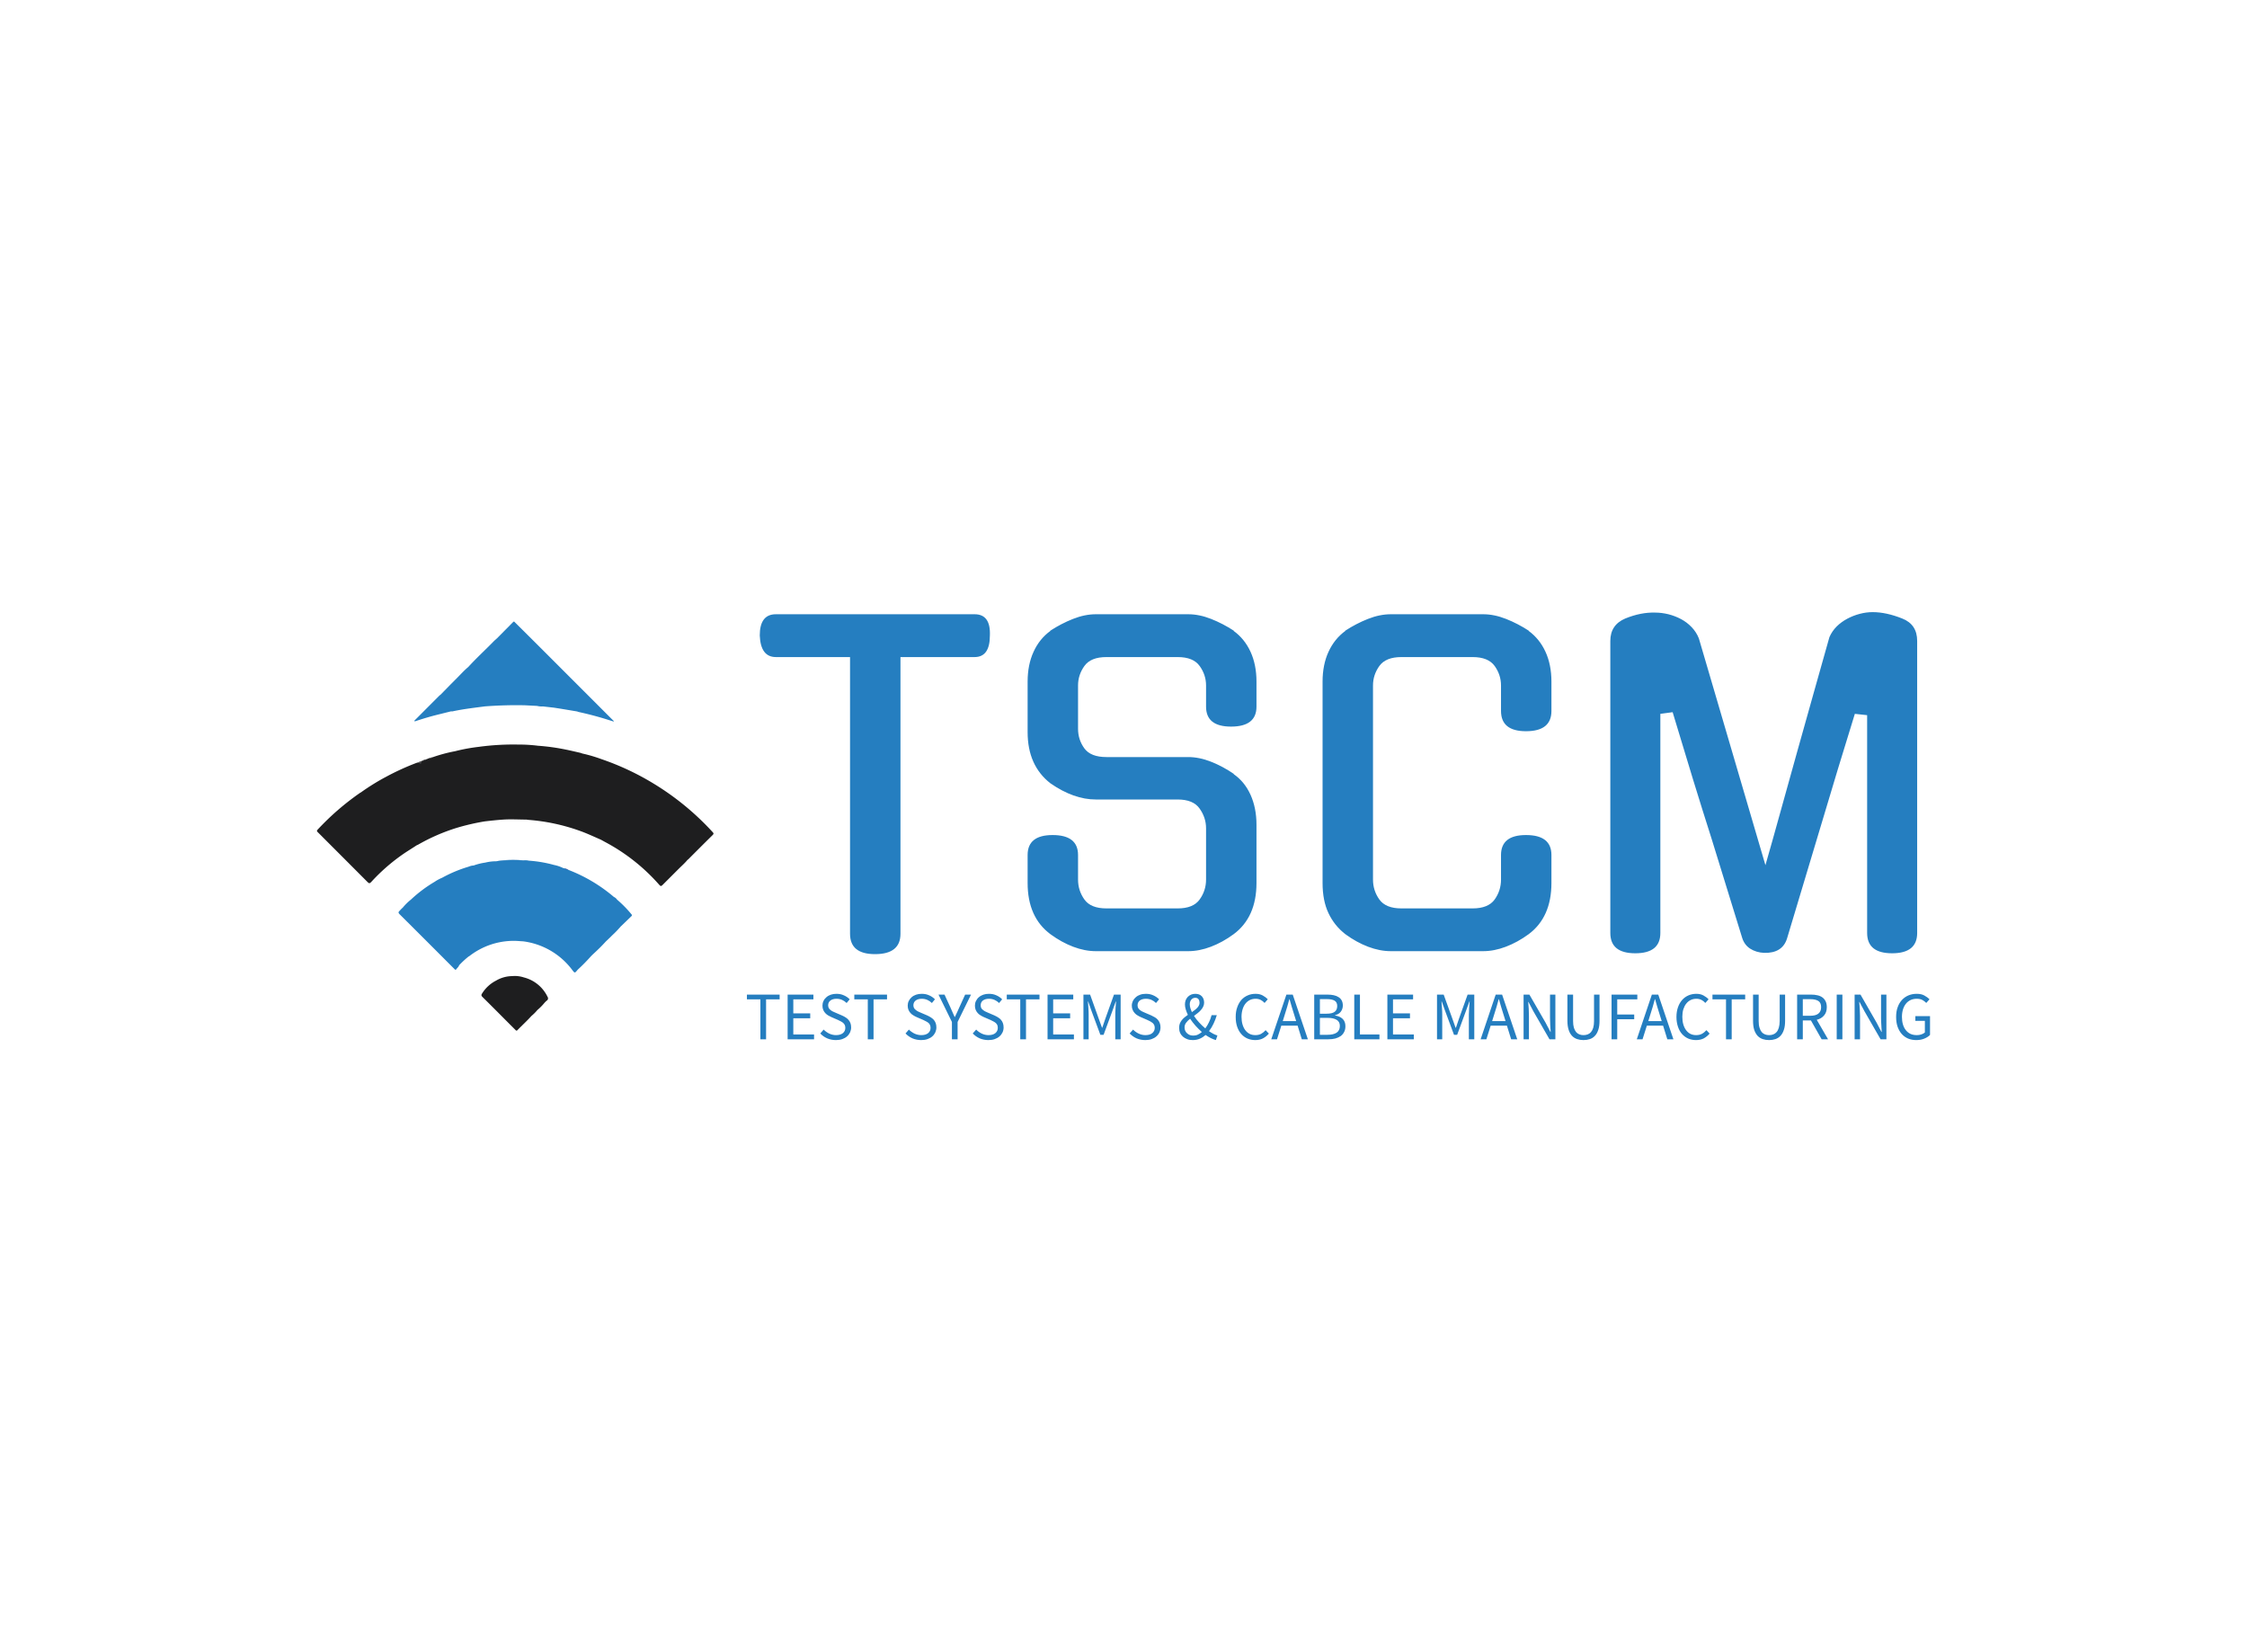 <svg data-v-0dd9719b="" version="1.0" xmlns="http://www.w3.org/2000/svg" xmlns:xlink="http://www.w3.org/1999/xlink" width="100%" height="100%" viewBox="0 0 340 250" preserveAspectRatio="xMidYMid meet" color-interpolation-filters="sRGB" style="margin: auto;"> <rect data-v-0dd9719b="" x="0" y="0" width="100%" height="100%" fill="#ffffff" fill-opacity="1" class="background"></rect> <!----> <g data-v-0dd9719b="" fill="#257ec0" class="icon-text-wrapper icon-svg-group iconsvg" transform="translate(47.962,92.623)"><g class="iconsvg-imagesvg" transform="translate(0,1.43)"><g><rect fill="#257ec0" fill-opacity="0" stroke-width="2" x="0" y="0" width="60" height="61.894" class="image-rect"></rect> <svg x="0" y="0" width="60" height="61.894" filtersec="colorsb6252071781" class="image-svg-svg primary" style="overflow: visible;"><svg xmlns="http://www.w3.org/2000/svg" viewBox="-0 0.002 147.794 152.459"><title>资源 6</title><g id="图层_2" data-name="图层 2"><g id="图层_1-2" data-name="图层 1"><path d="M147.44,78.43A100.52,100.52,0,0,0,125,60.1a98.52,98.52,0,0,0-19-8.84,54.81,54.81,0,0,0-7.09-2.08,6.68,6.68,0,0,0-.71-.25c-1.85-.42-3.7-.87-5.56-1.24a78.84,78.84,0,0,0-10.26-1.41,56.31,56.31,0,0,0-7.22-.44,95.72,95.72,0,0,0-15,.87,66.23,66.23,0,0,0-8.7,1.61,57.46,57.46,0,0,0-8.35,2.24,5.26,5.26,0,0,1-1.59.5c-.21-.08-.31.11-.46.19a18,18,0,0,1-1.91.67A.09.09,0,0,0,39,52a.84.84,0,0,1-1.22.47h0c-.26.08-.54.14-.8.24A95.74,95.74,0,0,0,25.8,57.83a83.19,83.19,0,0,0-9.51,5.9.38.38,0,0,0-.15.05A97.83,97.83,0,0,0,.25,77.54c-.5.53-.15.76.18,1.09Q9.66,87.86,18.87,97.1c.56.56.81.5,1.31,0a70.58,70.58,0,0,1,11.21-9.93c1.87-1.34,3.85-2.51,5.76-3.78h0c.18-.08.37-.15.54-.24A71.52,71.52,0,0,1,52,76.91a84.57,84.57,0,0,1,10.53-2.44c2.3-.26,4.6-.52,6.92-.67,2.86-.19,5.72,0,8.57,0,.2,0,.39.08.59.09a73.22,73.22,0,0,1,19.56,4.18c2.61.94,5.12,2.13,7.66,3.23l1.49.82a71.43,71.43,0,0,1,20.26,16c.46.53.72.58,1.23.05,2-2,4-4,6-6C136,91,137.14,90,138.13,88.79a1.48,1.48,0,0,0,.21-.13c3.06-3.06,6.11-6.12,9.19-9.15C148,79,147.76,78.78,147.44,78.43Z" fill="#1e1e1f"></path><path d="M85.93,139.84a13.44,13.44,0,0,0-8.86-7.22,10.6,10.6,0,0,0-4.3-.48,12.1,12.1,0,0,0-6,1.67,13.17,13.17,0,0,0-5.24,4.83c-.36.53-.28.84.16,1.28,3.35,3.31,6.67,6.65,10,10,.77.76,1.53,1.52,2.29,2.29.25.26.45.38.76.05,1.71-1.77,3.55-3.42,5.19-5.26a16.63,16.63,0,0,0,2.22-2.22,20,20,0,0,0,2.7-2.74c.24-.24.46-.49.72-.71A1,1,0,0,0,85.93,139.84Z" fill="#1e1e1f"></path><path d="M77,89c-3.09,0-6.18,0-9.26.16A42.17,42.17,0,0,1,77,89Z" fill="#2270b5"></path><path d="M110.11,36.57,84.8,11.25Q79.27,5.72,73.69.2c-.2-.33-.41-.19-.61,0l-5.94,6c-.37.35-.76.67-1.11,1-3.18,3.28-6.57,6.35-9.64,9.73-1.51,1.25-2.81,2.72-4.19,4.1-2.09,2.08-4.14,4.19-6.21,6.3a1.55,1.55,0,0,0-.22.12q-4.64,4.64-9.26,9.28c-.1.1-.31.2-.12.45a3.25,3.25,0,0,0,.38-.08c2.63-.87,5.29-1.68,8-2.35l5.18-1.29h0a3.82,3.82,0,0,0,.59,0c2.15-.46,4.33-.82,6.51-1.12,1.84-.26,3.69-.49,5.53-.73h0q7.47-.57,15-.41h0l4.46.23a6.83,6.83,0,0,0,2.16.19l4.14.47h0l2.69.42,6,1a2.66,2.66,0,0,0,.39.16q4.62,1,9.15,2.34c1.34.4,2.68.84,4.06,1.27C110.58,36.89,110.3,36.76,110.11,36.57Z" fill="#257ec0"></path><path d="M39,52c-.21,1.19-.27,1.21-1.22.47A3,3,0,0,1,39,52Z" fill="#48484a"></path><path d="M41,51.25a3.42,3.42,0,0,1-1.91.67A5.73,5.73,0,0,1,41,51.25Z" fill="#48484a"></path><path d="M43.08,50.56a1.8,1.8,0,0,1-1.59.5A5.26,5.26,0,0,1,43.08,50.56Z" fill="#48484a"></path><path d="M117.21,109.09a43.88,43.88,0,0,0-5.36-5.46,2.85,2.85,0,0,0-1.19-1A58.39,58.39,0,0,0,93.72,92.55,4.82,4.82,0,0,1,92.4,92c-.22-.12-.5,0-.7-.17a14.27,14.27,0,0,0-3.36-1.12A47.41,47.41,0,0,0,79,89.11h0A6.28,6.28,0,0,0,77,89a68.13,68.13,0,0,0-9.26.16,5.2,5.2,0,0,1-1.66.19,17.13,17.13,0,0,0-3.35.48,21.44,21.44,0,0,0-4.33,1.08,5.24,5.24,0,0,0-1.88.45,49.36,49.36,0,0,0-9.9,4.14A15.07,15.07,0,0,0,43.84,97a50.07,50.07,0,0,0-8.8,6.6,21.34,21.34,0,0,0-3.05,3,13.59,13.59,0,0,0-1.19,1.21c-.6.51-.43.85.07,1.34q8.91,8.86,17.78,17.76l2.58,2.58c.21.21.43.46.69.1.35-.51.88-.88,1.07-1.5h0a33.9,33.9,0,0,1,3.46-3.21h0c.14-.09.3-.16.43-.26A26.9,26.9,0,0,1,73.47,119c1.14,0,2.26.13,3.39.18h0a27.17,27.17,0,0,1,18.22,10.58c1,1.34,1,1.36,2.1,0a67.58,67.58,0,0,0,4.92-5c.22-.22.43-.44.65-.65,1.68-1.54,3.32-3.11,4.84-4.8.79-.77,1.61-1.51,2.37-2.3a39.18,39.18,0,0,0,3.23-3.34L117,110C117.29,109.74,117.58,109.52,117.21,109.09Z" fill="#257ec0"></path><path d="M93.72,92.55A1.53,1.53,0,0,1,92.4,92,3.49,3.49,0,0,1,93.72,92.55Z" fill="#2c4c9d"></path></g></g></svg></svg> <!----></g></g> <g transform="translate(67,0)"><g data-gra="path-name" fill-rule="" class="tp-name iconsvg-namesvg" transform="translate(0,0)"><g transform="scale(1)"><g><path d="M22.25-44.44L22.25-2.57Q22.25 0.51 18.4 0.51L18.4 0.51Q14.62 0.51 14.62-2.57L14.62-2.57 14.62-44.44 3.4-44.44Q1.09-44.44 0.96-47.71L0.96-47.71Q0.96-50.92 3.4-50.92L3.4-50.92 33.47-50.92Q35.91-50.92 35.78-47.71L35.78-47.71Q35.78-44.44 33.47-44.44L33.47-44.44 22.25-44.44ZM53.42-29.31L65.79-29.31Q67.46-29.31 69.26-28.6 71.05-27.89 72.72-26.74L72.72-26.74 72.65-26.74Q74.32-25.59 75.22-23.6 76.12-21.61 76.12-19.05L76.12-19.05 76.12-10.26Q76.12-5.07 72.65-2.5L72.65-2.5Q70.99-1.28 69.22-0.61 67.46 0.06 65.79 0.06L65.79 0.06 51.81 0.06Q50.15 0.06 48.38-0.61 46.62-1.28 44.95-2.5L44.95-2.5Q41.49-5.07 41.49-10.26L41.49-10.26 41.49-14.49Q41.49-17.51 45.27-17.51L45.27-17.51Q49.12-17.51 49.12-14.49L49.12-14.49 49.12-10.77Q49.12-9.11 50.08-7.76 51.04-6.41 53.42-6.41L53.42-6.41 64.19-6.41Q66.56-6.41 67.52-7.76 68.49-9.11 68.49-10.77L68.49-10.77 68.49-18.53Q68.49-20.14 67.52-21.51 66.56-22.89 64.19-22.89L64.19-22.89 51.81-22.89Q48.48-22.89 44.95-25.33L44.95-25.33Q41.49-28.02 41.49-33.09L41.49-33.09 41.49-40.72Q41.49-43.28 42.39-45.24 43.28-47.2 44.95-48.41L44.95-48.41 44.89-48.41Q46.56-49.5 48.35-50.21 50.15-50.92 51.81-50.92L51.81-50.92 65.79-50.92Q67.46-50.92 69.26-50.21 71.05-49.5 72.72-48.41L72.72-48.41 72.65-48.41Q74.32-47.2 75.22-45.24 76.12-43.28 76.12-40.72L76.12-40.72 76.12-36.94Q76.12-33.92 72.27-33.92L72.27-33.92Q68.49-33.92 68.49-36.94L68.49-36.94 68.49-40.14Q68.49-41.75 67.52-43.09 66.56-44.44 64.19-44.44L64.19-44.44 53.42-44.44Q51.04-44.44 50.08-43.09 49.12-41.75 49.12-40.14L49.12-40.14 49.12-33.6Q49.12-31.93 50.08-30.62 51.04-29.31 53.42-29.31L53.42-29.31ZM120.75-14.49L120.75-10.26Q120.75-5.07 117.29-2.5L117.29-2.5Q115.62-1.28 113.85-0.61 112.09 0.06 110.42 0.06L110.42 0.06 96.44 0.06Q94.78 0.06 93.01-0.61 91.25-1.28 89.58-2.5L89.58-2.5Q87.92-3.78 87.02-5.68 86.12-7.57 86.12-10.26L86.12-10.26 86.12-40.72Q86.12-43.28 87.02-45.24 87.92-47.2 89.58-48.41L89.58-48.41 89.52-48.41Q91.19-49.5 92.98-50.21 94.78-50.92 96.44-50.92L96.44-50.92 110.42-50.92Q112.09-50.92 113.89-50.21 115.68-49.5 117.35-48.41L117.35-48.41 117.29-48.41Q118.95-47.2 119.85-45.24 120.75-43.28 120.75-40.72L120.75-40.72 120.75-36.29Q120.75-33.22 116.9-33.22L116.9-33.22Q113.12-33.22 113.12-36.29L113.12-36.29 113.12-40.14Q113.12-41.75 112.16-43.09 111.19-44.44 108.82-44.44L108.82-44.44 98.05-44.44Q95.68-44.44 94.71-43.09 93.75-41.75 93.75-40.14L93.75-40.14 93.75-10.77Q93.75-9.11 94.71-7.76 95.68-6.41 98.05-6.41L98.05-6.41 108.82-6.41Q111.19-6.41 112.16-7.76 113.12-9.11 113.12-10.77L113.12-10.77 113.12-14.49Q113.12-17.51 116.9-17.51L116.9-17.51Q120.75-17.51 120.75-14.49L120.75-14.49ZM169.36-51.24L169.36-51.24Q171.41-51.24 173.84-50.27L173.84-50.27Q176.09-49.38 176.09-46.88L176.09-46.88 176.09-2.69Q176.09 0.38 172.3 0.38L172.3 0.38Q168.52 0.38 168.52-2.69L168.52-2.69 168.52-35.65 166.66-35.85 164.1-27.51 156.4-1.86Q155.7 0.38 152.94 0.32L152.94 0.32Q151.72 0.26 150.82-0.32 149.93-0.9 149.6-1.99L149.6-1.99 144.99-16.93Q143.58-21.35 142.17-25.94 140.76-30.52 139.09-36.1L139.09-36.1 137.23-35.85 137.23-2.69Q137.23 0.38 133.44 0.38L133.44 0.38Q129.66 0.38 129.66-2.69L129.66-2.69 129.66-46.88Q129.66-49.31 131.91-50.27L131.91-50.27Q134.28-51.24 136.46-51.17L136.46-51.17Q137.42-51.17 138.45-50.92 139.47-50.66 140.37-50.18 141.27-49.7 141.97-48.96 142.68-48.22 143.06-47.26L143.06-47.26 153.13-12.95Q154.22-16.74 155.44-21.16 156.66-25.59 157.94-30.14 159.22-34.69 160.47-39.15 161.72-43.61 162.81-47.45L162.81-47.45Q163.2-48.35 163.9-49.06 164.61-49.76 165.51-50.24 166.41-50.72 167.4-50.98 168.39-51.24 169.36-51.24Z" transform="translate(-0.96, 51.24)"></path></g> <!----> <!----> <!----> <!----> <!----> <!----> <!----></g></g> <g data-gra="path-slogan" fill-rule="" class="tp-slogan iconsvg-slogansvg" fill="#257ec0" transform="translate(-1.945,57.75)"><!----> <!----> <g transform="scale(1, 1)"><g transform="scale(1)"><path d="M2.33-6.04L2.33 0L3.19 0L3.19-6.04L5.24-6.04L5.24-6.76L0.29-6.76L0.29-6.04ZM6.45-6.76L6.45 0L10.45 0L10.45-0.73L7.31-0.73L7.31-3.18L9.87-3.18L9.87-3.92L7.31-3.92L7.31-6.04L10.35-6.04L10.35-6.76ZM11.90-1.47L11.39-0.88C11.68-0.57 12.03-0.32 12.44-0.14C12.84 0.03 13.28 0.12 13.76 0.12C14.11 0.12 14.43 0.07 14.72-0.03C15.00-0.13 15.24-0.26 15.44-0.44C15.64-0.61 15.79-0.82 15.90-1.05C16.00-1.28 16.06-1.54 16.06-1.80C16.06-2.05 16.02-2.27 15.95-2.46C15.88-2.65 15.78-2.81 15.65-2.95C15.53-3.09 15.38-3.22 15.21-3.32C15.04-3.43 14.86-3.52 14.66-3.61L13.71-4.02C13.57-4.07 13.43-4.13 13.30-4.20C13.17-4.26 13.05-4.34 12.94-4.43C12.83-4.51 12.75-4.61 12.68-4.72C12.62-4.84 12.58-4.98 12.58-5.14C12.58-5.45 12.70-5.69 12.93-5.87C13.16-6.04 13.46-6.13 13.84-6.13C14.16-6.13 14.44-6.07 14.69-5.96C14.94-5.85 15.17-5.69 15.38-5.49L15.84-6.05C15.60-6.30 15.31-6.50 14.96-6.65C14.62-6.81 14.25-6.88 13.84-6.88C13.53-6.88 13.25-6.84 12.99-6.75C12.73-6.66 12.51-6.54 12.32-6.37C12.13-6.21 11.98-6.02 11.88-5.80C11.77-5.58 11.72-5.34 11.72-5.09C11.72-4.84 11.76-4.63 11.84-4.44C11.92-4.25 12.03-4.08 12.16-3.95C12.29-3.81 12.44-3.69 12.60-3.60C12.77-3.50 12.93-3.42 13.09-3.35L14.06-2.93C14.21-2.85 14.36-2.78 14.50-2.71C14.64-2.64 14.76-2.56 14.85-2.48C14.95-2.39 15.03-2.29 15.09-2.17C15.15-2.05 15.18-1.90 15.18-1.73C15.18-1.40 15.06-1.14 14.81-0.93C14.56-0.73 14.21-0.63 13.77-0.63C13.42-0.63 13.08-0.71 12.75-0.86C12.43-1.02 12.14-1.22 11.90-1.47ZM18.58-6.04L18.58 0L19.45 0L19.45-6.04L21.49-6.04L21.49-6.76L16.54-6.76L16.54-6.04ZM24.80-1.47L24.29-0.88C24.58-0.57 24.94-0.32 25.34-0.14C25.75 0.03 26.19 0.12 26.66 0.12C27.02 0.12 27.34 0.07 27.62-0.03C27.90-0.13 28.14-0.26 28.34-0.44C28.54-0.61 28.69-0.82 28.80-1.05C28.90-1.28 28.96-1.54 28.96-1.80C28.96-2.05 28.92-2.27 28.85-2.46C28.78-2.65 28.68-2.81 28.56-2.95C28.43-3.09 28.28-3.22 28.11-3.32C27.94-3.43 27.76-3.52 27.57-3.61L26.61-4.02C26.47-4.07 26.34-4.13 26.21-4.20C26.08-4.26 25.96-4.34 25.85-4.43C25.74-4.51 25.65-4.61 25.58-4.72C25.52-4.84 25.48-4.98 25.48-5.14C25.48-5.45 25.60-5.69 25.83-5.87C26.06-6.04 26.36-6.13 26.74-6.13C27.06-6.13 27.34-6.07 27.59-5.96C27.84-5.85 28.07-5.69 28.28-5.49L28.74-6.05C28.50-6.30 28.21-6.50 27.87-6.65C27.52-6.81 27.15-6.88 26.74-6.88C26.43-6.88 26.15-6.84 25.89-6.75C25.63-6.66 25.41-6.54 25.22-6.37C25.03-6.21 24.89-6.02 24.78-5.80C24.67-5.58 24.62-5.34 24.62-5.09C24.62-4.84 24.66-4.63 24.74-4.44C24.83-4.25 24.93-4.08 25.06-3.95C25.19-3.81 25.34-3.69 25.51-3.60C25.67-3.50 25.83-3.42 25.99-3.35L26.96-2.93C27.12-2.85 27.26-2.78 27.40-2.71C27.54-2.64 27.66-2.56 27.76-2.48C27.86-2.39 27.94-2.29 27.99-2.17C28.05-2.05 28.08-1.90 28.08-1.73C28.08-1.40 27.96-1.14 27.71-0.93C27.46-0.73 27.12-0.63 26.67-0.63C26.32-0.63 25.98-0.71 25.65-0.86C25.33-1.02 25.04-1.22 24.80-1.47ZM31.31-2.62L31.31 0L32.17 0L32.17-2.62L34.20-6.76L33.31-6.76L32.44-4.85C32.34-4.61 32.23-4.36 32.11-4.12C31.99-3.88 31.88-3.63 31.76-3.38L31.72-3.38C31.60-3.63 31.49-3.88 31.39-4.12C31.29-4.36 31.18-4.61 31.07-4.85L30.19-6.76L29.28-6.76ZM34.98-1.47L34.46-0.88C34.76-0.57 35.11-0.32 35.51-0.14C35.92 0.03 36.36 0.12 36.83 0.12C37.19 0.12 37.51 0.07 37.79-0.03C38.07-0.13 38.31-0.26 38.51-0.44C38.71-0.61 38.86-0.82 38.97-1.05C39.08-1.28 39.13-1.54 39.13-1.80C39.13-2.05 39.09-2.27 39.02-2.46C38.95-2.65 38.85-2.81 38.73-2.95C38.60-3.09 38.46-3.22 38.28-3.32C38.11-3.43 37.93-3.52 37.74-3.61L36.78-4.02C36.64-4.07 36.51-4.13 36.38-4.20C36.25-4.26 36.13-4.34 36.02-4.43C35.91-4.51 35.82-4.61 35.75-4.72C35.69-4.84 35.66-4.98 35.66-5.14C35.66-5.45 35.77-5.69 36.00-5.87C36.23-6.04 36.54-6.13 36.91-6.13C37.23-6.13 37.51-6.07 37.76-5.96C38.01-5.85 38.24-5.69 38.45-5.49L38.91-6.05C38.67-6.30 38.38-6.50 38.04-6.65C37.69-6.81 37.32-6.88 36.91-6.88C36.60-6.88 36.32-6.84 36.06-6.75C35.81-6.66 35.58-6.54 35.39-6.37C35.20-6.21 35.06-6.02 34.95-5.80C34.84-5.58 34.79-5.34 34.79-5.09C34.79-4.84 34.83-4.63 34.91-4.44C35.00-4.25 35.10-4.08 35.23-3.95C35.36-3.81 35.51-3.69 35.68-3.60C35.84-3.50 36.00-3.42 36.16-3.35L37.13-2.93C37.29-2.85 37.44-2.78 37.57-2.71C37.71-2.64 37.83-2.56 37.93-2.48C38.03-2.39 38.11-2.29 38.17-2.17C38.22-2.05 38.25-1.90 38.25-1.73C38.25-1.40 38.13-1.14 37.88-0.93C37.63-0.73 37.29-0.63 36.84-0.63C36.49-0.63 36.15-0.71 35.83-0.86C35.50-1.02 35.22-1.22 34.98-1.47ZM41.65-6.04L41.65 0L42.52 0L42.52-6.04L44.56-6.04L44.56-6.76L39.61-6.76L39.61-6.04ZM45.78-6.76L45.78 0L49.77 0L49.77-0.73L46.63-0.73L46.63-3.18L49.20-3.18L49.20-3.92L46.63-3.92L46.63-6.04L49.67-6.04L49.67-6.76ZM51.21-6.76L51.21 0L52.00 0L52.00-3.72C52.00-4.02 51.99-4.36 51.96-4.72C51.93-5.08 51.91-5.42 51.89-5.72L51.93-5.72L52.46-4.21L53.77-0.68L54.26-0.68L55.56-4.21L56.10-5.72L56.14-5.72C56.11-5.42 56.09-5.08 56.07-4.72C56.04-4.36 56.03-4.02 56.03-3.72L56.03 0L56.84 0L56.84-6.76L55.83-6.76L54.53-3.13L54.06-1.75L54.02-1.75L53.52-3.13L52.22-6.76ZM58.72-1.47L58.20-0.88C58.50-0.57 58.85-0.32 59.25-0.14C59.66 0.03 60.10 0.12 60.57 0.12C60.93 0.12 61.25 0.07 61.53-0.03C61.81-0.13 62.05-0.26 62.25-0.44C62.45-0.61 62.61-0.82 62.71-1.05C62.82-1.28 62.87-1.54 62.87-1.80C62.87-2.05 62.84-2.27 62.76-2.46C62.69-2.65 62.59-2.81 62.47-2.95C62.35-3.09 62.20-3.22 62.03-3.32C61.85-3.43 61.67-3.52 61.48-3.61L60.52-4.02C60.38-4.07 60.25-4.13 60.12-4.20C59.99-4.26 59.87-4.34 59.76-4.43C59.65-4.51 59.56-4.61 59.50-4.72C59.43-4.84 59.40-4.98 59.40-5.14C59.40-5.45 59.51-5.69 59.74-5.87C59.97-6.04 60.28-6.13 60.66-6.13C60.97-6.13 61.26-6.07 61.51-5.96C61.76-5.85 61.99-5.69 62.19-5.49L62.66-6.05C62.41-6.30 62.12-6.50 61.78-6.65C61.44-6.81 61.06-6.88 60.66-6.88C60.35-6.88 60.06-6.84 59.81-6.75C59.55-6.66 59.33-6.54 59.14-6.37C58.95-6.21 58.80-6.02 58.69-5.80C58.59-5.58 58.53-5.34 58.53-5.09C58.53-4.84 58.57-4.63 58.66-4.44C58.74-4.25 58.85-4.08 58.98-3.95C59.11-3.81 59.25-3.69 59.42-3.60C59.58-3.50 59.75-3.42 59.90-3.35L60.87-2.93C61.03-2.85 61.18-2.78 61.32-2.71C61.45-2.64 61.57-2.56 61.67-2.48C61.77-2.39 61.85-2.29 61.91-2.17C61.97-2.05 62.00-1.90 62.00-1.73C62.00-1.40 61.87-1.14 61.62-0.93C61.38-0.73 61.03-0.63 60.58-0.63C60.23-0.63 59.90-0.71 59.57-0.86C59.24-1.02 58.96-1.22 58.72-1.47ZM66.51-1.80C66.51-2.06 66.59-2.30 66.75-2.51C66.91-2.72 67.11-2.92 67.35-3.11C67.59-2.75 67.87-2.39 68.17-2.05C68.48-1.71 68.80-1.39 69.13-1.10C68.93-0.93 68.72-0.80 68.51-0.70C68.30-0.60 68.07-0.56 67.84-0.56C67.65-0.56 67.48-0.59 67.32-0.64C67.16-0.70 67.02-0.79 66.90-0.90C66.78-1.01 66.68-1.14 66.61-1.29C66.54-1.45 66.51-1.62 66.51-1.80ZM67.30-5.30C67.30-5.58 67.38-5.81 67.53-6.00C67.68-6.18 67.88-6.28 68.14-6.28C68.36-6.28 68.53-6.20 68.63-6.05C68.73-5.91 68.78-5.73 68.78-5.53C68.78-5.38 68.75-5.24 68.68-5.12C68.62-4.99 68.54-4.87 68.43-4.76C68.32-4.64 68.20-4.53 68.06-4.43C67.92-4.32 67.77-4.21 67.62-4.11C67.53-4.32 67.45-4.52 67.39-4.72C67.33-4.92 67.30-5.11 67.30-5.30ZM71.25 0.12L71.48-0.58C71.29-0.63 71.09-0.71 70.88-0.82C70.67-0.93 70.44-1.07 70.21-1.23C70.48-1.58 70.71-1.96 70.90-2.37C71.09-2.78 71.26-3.20 71.39-3.65L70.60-3.65C70.50-3.26 70.37-2.90 70.20-2.57C70.04-2.24 69.86-1.93 69.65-1.65C69.33-1.92 69.02-2.21 68.72-2.54C68.42-2.86 68.16-3.19 67.94-3.54C68.13-3.68 68.31-3.82 68.49-3.96C68.68-4.10 68.84-4.25 68.98-4.42C69.13-4.58 69.24-4.75 69.33-4.94C69.42-5.12 69.47-5.32 69.47-5.54C69.47-5.94 69.35-6.27 69.12-6.51C68.88-6.76 68.56-6.88 68.14-6.88C67.90-6.88 67.69-6.84 67.50-6.76C67.31-6.68 67.14-6.56 67.00-6.42C66.87-6.28 66.76-6.11 66.68-5.92C66.61-5.72 66.57-5.51 66.57-5.29C66.57-5.04 66.61-4.78 66.69-4.52C66.77-4.25 66.88-3.98 67.01-3.70C66.84-3.58 66.68-3.46 66.51-3.32C66.35-3.19 66.21-3.04 66.09-2.89C65.96-2.73 65.87-2.56 65.79-2.37C65.72-2.18 65.69-1.98 65.69-1.75C65.69-1.48 65.73-1.22 65.83-0.99C65.93-0.76 66.07-0.57 66.26-0.40C66.44-0.24 66.66-0.11 66.91-0.02C67.16 0.08 67.44 0.12 67.75 0.12C68.14 0.12 68.50 0.05 68.82-0.09C69.14-0.23 69.43-0.42 69.69-0.65C69.97-0.46 70.24-0.30 70.50-0.17C70.76-0.04 71.01 0.05 71.25 0.12ZM74.25-3.38C74.25-2.83 74.32-2.34 74.47-1.90C74.62-1.47 74.82-1.10 75.09-0.80C75.35-0.50 75.67-0.27 76.03-0.11C76.39 0.04 76.78 0.12 77.21 0.12C77.64 0.12 78.02 0.04 78.36-0.13C78.70-0.31 79.00-0.55 79.27-0.86L78.78-1.38C78.56-1.14 78.33-0.95 78.09-0.82C77.84-0.69 77.56-0.63 77.23-0.63C76.90-0.63 76.61-0.69 76.36-0.82C76.10-0.95 75.88-1.14 75.70-1.38C75.52-1.62 75.38-1.91 75.28-2.25C75.18-2.59 75.13-2.97 75.13-3.40C75.13-3.82 75.19-4.20 75.29-4.53C75.39-4.87 75.54-5.16 75.72-5.39C75.91-5.63 76.13-5.81 76.39-5.94C76.65-6.07 76.95-6.13 77.27-6.13C77.56-6.13 77.81-6.07 78.03-5.96C78.24-5.85 78.44-5.70 78.62-5.50L79.10-6.05C78.90-6.27 78.65-6.46 78.34-6.63C78.03-6.80 77.67-6.88 77.26-6.88C76.82-6.88 76.42-6.80 76.06-6.64C75.69-6.48 75.37-6.25 75.10-5.95C74.84-5.64 74.63-5.28 74.48-4.84C74.32-4.41 74.25-3.92 74.25-3.38ZM83.40-2.75L81.37-2.75L81.69-3.78C81.81-4.16 81.93-4.54 82.04-4.91C82.15-5.28 82.26-5.67 82.36-6.06L82.40-6.06C82.51-5.67 82.62-5.28 82.73-4.91C82.84-4.54 82.96-4.16 83.08-3.78ZM83.62-2.06L84.25 0L85.17 0L82.88-6.76L81.92-6.76L79.63 0L80.50 0L81.15-2.06ZM86.13-6.76L86.13 0L88.28 0C88.66 0 89.01-0.04 89.33-0.12C89.64-0.21 89.91-0.33 90.14-0.49C90.37-0.66 90.54-0.87 90.66-1.11C90.79-1.36 90.85-1.65 90.85-1.98C90.85-2.45 90.71-2.81 90.44-3.08C90.16-3.35 89.78-3.52 89.28-3.60L89.28-3.64C89.68-3.74 89.98-3.93 90.17-4.20C90.36-4.47 90.46-4.77 90.46-5.11C90.46-5.41 90.40-5.66 90.29-5.87C90.18-6.08 90.02-6.25 89.81-6.38C89.61-6.51 89.37-6.61 89.08-6.67C88.80-6.73 88.48-6.76 88.14-6.76ZM87.99-3.87L86.99-3.87L86.99-6.08L88.03-6.08C88.56-6.08 88.95-6.00 89.22-5.84C89.48-5.68 89.61-5.41 89.61-5.04C89.61-4.66 89.49-4.37 89.24-4.17C88.99-3.97 88.57-3.87 87.99-3.87ZM88.16-0.68L86.99-0.68L86.99-3.24L88.16-3.24C88.76-3.24 89.22-3.14 89.53-2.94C89.85-2.75 90.01-2.44 90.01-2.02C90.01-1.56 89.84-1.22 89.52-1.00C89.20-0.79 88.74-0.68 88.16-0.68ZM92.19-6.76L92.19 0L96.00 0L96.00-0.73L93.05-0.73L93.05-6.76ZM97.20-6.76L97.20 0L101.20 0L101.20-0.73L98.05-0.73L98.05-3.18L100.62-3.18L100.62-3.92L98.05-3.92L98.05-6.04L101.09-6.04L101.09-6.76ZM104.71-6.76L104.71 0L105.50 0L105.50-3.72C105.50-4.02 105.49-4.36 105.46-4.72C105.44-5.08 105.41-5.42 105.39-5.72L105.43-5.72L105.97-4.21L107.28-0.68L107.76-0.68L109.06-4.21L109.61-5.72L109.65-5.72C109.62-5.42 109.59-5.08 109.57-4.72C109.55-4.36 109.53-4.02 109.53-3.72L109.53 0L110.35 0L110.35-6.76L109.34-6.76L108.04-3.13L107.57-1.75L107.52-1.75L107.03-3.13L105.72-6.76ZM115.08-2.75L113.05-2.75L113.37-3.78C113.49-4.16 113.61-4.54 113.72-4.91C113.83-5.28 113.93-5.67 114.04-6.06L114.08-6.06C114.19-5.67 114.30-5.28 114.41-4.91C114.52-4.54 114.63-4.16 114.76-3.78ZM115.29-2.06L115.93 0L116.85 0L114.56-6.76L113.59-6.76L111.31 0L112.18 0L112.83-2.06ZM117.81-6.76L117.81 0L118.62 0L118.62-3.53C118.62-3.89 118.61-4.25 118.59-4.60C118.56-4.96 118.54-5.30 118.51-5.65L118.55-5.65L119.28-4.26L121.73 0L122.62 0L122.62-6.76L121.81-6.76L121.81-3.27C121.81-2.91 121.82-2.55 121.84-2.18C121.87-1.81 121.89-1.46 121.91-1.11L121.87-1.11L121.14-2.51L118.69-6.76ZM124.44-6.76L124.44-2.79C124.44-2.25 124.51-1.79 124.63-1.42C124.75-1.05 124.92-0.75 125.14-0.52C125.36-0.29 125.61-0.13 125.91-0.03C126.21 0.07 126.53 0.12 126.88 0.12C127.22 0.12 127.54 0.07 127.84-0.03C128.13-0.13 128.39-0.29 128.60-0.52C128.82-0.75 128.99-1.05 129.11-1.42C129.24-1.79 129.30-2.25 129.30-2.79L129.30-6.76L128.47-6.76L128.47-2.77C128.47-2.37 128.43-2.03 128.35-1.75C128.27-1.48 128.15-1.26 128.01-1.09C127.87-0.93 127.70-0.81 127.51-0.74C127.31-0.66 127.10-0.63 126.88-0.63C126.66-0.63 126.45-0.66 126.26-0.74C126.07-0.81 125.90-0.93 125.76-1.09C125.62-1.26 125.51-1.48 125.42-1.75C125.34-2.03 125.30-2.37 125.30-2.77L125.30-6.76ZM131.12-6.76L131.12 0L131.98 0L131.98-3.03L134.55-3.03L134.55-3.75L131.98-3.75L131.98-6.04L135.02-6.04L135.02-6.76ZM138.71-2.75L136.68-2.75L137.00-3.78C137.12-4.16 137.24-4.54 137.35-4.91C137.46-5.28 137.56-5.67 137.67-6.06L137.71-6.06C137.82-5.67 137.93-5.28 138.04-4.91C138.15-4.54 138.26-4.16 138.39-3.78ZM138.92-2.06L139.56 0L140.48 0L138.19-6.76L137.22-6.76L134.94 0L135.81 0L136.46-2.06ZM140.94-3.38C140.94-2.83 141.02-2.34 141.17-1.90C141.31-1.47 141.52-1.10 141.78-0.80C142.05-0.50 142.36-0.27 142.72-0.11C143.08 0.04 143.48 0.12 143.90 0.12C144.33 0.12 144.72 0.04 145.06-0.13C145.39-0.31 145.69-0.55 145.96-0.86L145.48-1.38C145.26-1.14 145.03-0.95 144.78-0.82C144.54-0.69 144.25-0.63 143.92-0.63C143.60-0.63 143.31-0.69 143.05-0.82C142.79-0.95 142.58-1.14 142.40-1.38C142.22-1.62 142.08-1.91 141.98-2.25C141.88-2.59 141.83-2.97 141.83-3.40C141.83-3.82 141.88-4.20 141.98-4.53C142.09-4.87 142.23-5.16 142.42-5.39C142.60-5.63 142.83-5.81 143.09-5.94C143.35-6.07 143.64-6.13 143.96-6.13C144.25-6.13 144.50-6.07 144.72-5.96C144.94-5.85 145.13-5.70 145.31-5.50L145.80-6.05C145.60-6.27 145.34-6.46 145.03-6.63C144.73-6.80 144.36-6.88 143.95-6.88C143.52-6.88 143.12-6.80 142.75-6.64C142.38-6.48 142.07-6.25 141.80-5.95C141.53-5.64 141.32-5.28 141.17-4.84C141.02-4.41 140.94-3.92 140.94-3.38ZM148.44-6.04L148.44 0L149.30 0L149.30-6.04L151.34-6.04L151.34-6.76L146.39-6.76L146.39-6.04ZM152.53-6.76L152.53-2.79C152.53-2.25 152.59-1.79 152.71-1.42C152.84-1.05 153.01-0.75 153.22-0.52C153.44-0.29 153.70-0.13 153.99-0.03C154.29 0.07 154.61 0.12 154.96 0.12C155.30 0.12 155.62 0.07 155.92-0.03C156.21-0.13 156.47-0.29 156.68-0.52C156.90-0.75 157.07-1.05 157.19-1.42C157.32-1.79 157.38-2.25 157.38-2.79L157.38-6.76L156.56-6.76L156.56-2.77C156.56-2.37 156.51-2.03 156.43-1.75C156.35-1.48 156.24-1.26 156.09-1.09C155.95-0.93 155.78-0.81 155.59-0.74C155.39-0.66 155.19-0.63 154.96-0.63C154.74-0.63 154.53-0.66 154.34-0.74C154.15-0.81 153.98-0.93 153.84-1.09C153.70-1.26 153.59-1.48 153.51-1.75C153.42-2.03 153.38-2.37 153.38-2.77L153.38-6.76ZM160.06-3.56L160.06-6.07L161.19-6.07C161.72-6.07 162.13-5.98 162.41-5.80C162.69-5.62 162.83-5.31 162.83-4.86C162.83-4.42 162.69-4.10 162.41-3.88C162.13-3.66 161.72-3.56 161.19-3.56ZM162.91 0L163.88 0L162.17-2.95C162.63-3.06 163.00-3.28 163.27-3.60C163.55-3.91 163.69-4.34 163.69-4.86C163.69-5.21 163.63-5.51 163.51-5.75C163.39-5.99 163.23-6.19 163.02-6.34C162.81-6.49 162.56-6.60 162.27-6.66C161.98-6.73 161.66-6.76 161.32-6.76L159.20-6.76L159.20 0L160.06 0L160.06-2.85L161.29-2.85ZM165.19-6.76L165.19 0L166.05 0L166.05-6.76ZM167.90-6.76L167.90 0L168.72 0L168.72-3.53C168.72-3.89 168.70-4.25 168.68-4.60C168.66-4.96 168.63-5.30 168.60-5.65L168.64-5.65L169.38-4.26L171.83 0L172.71 0L172.71-6.76L171.90-6.76L171.90-3.27C171.90-2.91 171.91-2.55 171.94-2.18C171.96-1.81 171.98-1.46 172.00-1.11L171.96-1.11L171.23-2.51L168.79-6.76ZM174.18-3.38C174.18-2.83 174.25-2.34 174.40-1.90C174.56-1.47 174.76-1.10 175.03-0.80C175.30-0.50 175.62-0.27 175.99-0.11C176.36 0.04 176.77 0.12 177.22 0.12C177.67 0.12 178.08 0.05 178.44-0.10C178.80-0.25 179.09-0.43 179.31-0.66L179.31-3.50L177.09-3.50L177.09-2.79L178.53-2.79L178.53-1.03C178.39-0.91 178.21-0.81 178.00-0.74C177.78-0.66 177.55-0.63 177.31-0.63C176.95-0.63 176.63-0.69 176.35-0.82C176.07-0.95 175.84-1.14 175.65-1.38C175.46-1.62 175.31-1.91 175.21-2.25C175.11-2.59 175.06-2.97 175.06-3.40C175.06-3.82 175.12-4.20 175.22-4.53C175.33-4.87 175.48-5.16 175.67-5.39C175.86-5.63 176.10-5.81 176.37-5.94C176.65-6.07 176.96-6.13 177.30-6.13C177.64-6.13 177.93-6.07 178.15-5.95C178.37-5.83 178.57-5.68 178.74-5.50L179.23-6.05C179.03-6.26 178.77-6.45 178.46-6.62C178.15-6.80 177.76-6.88 177.29-6.88C176.84-6.88 176.42-6.80 176.04-6.64C175.66-6.48 175.34-6.25 175.06-5.95C174.78-5.64 174.56-5.28 174.41-4.84C174.25-4.41 174.18-3.92 174.18-3.38Z" transform="translate(-0.289, 6.884)"></path></g></g></g></g></g><defs v-gra="od"></defs></svg>